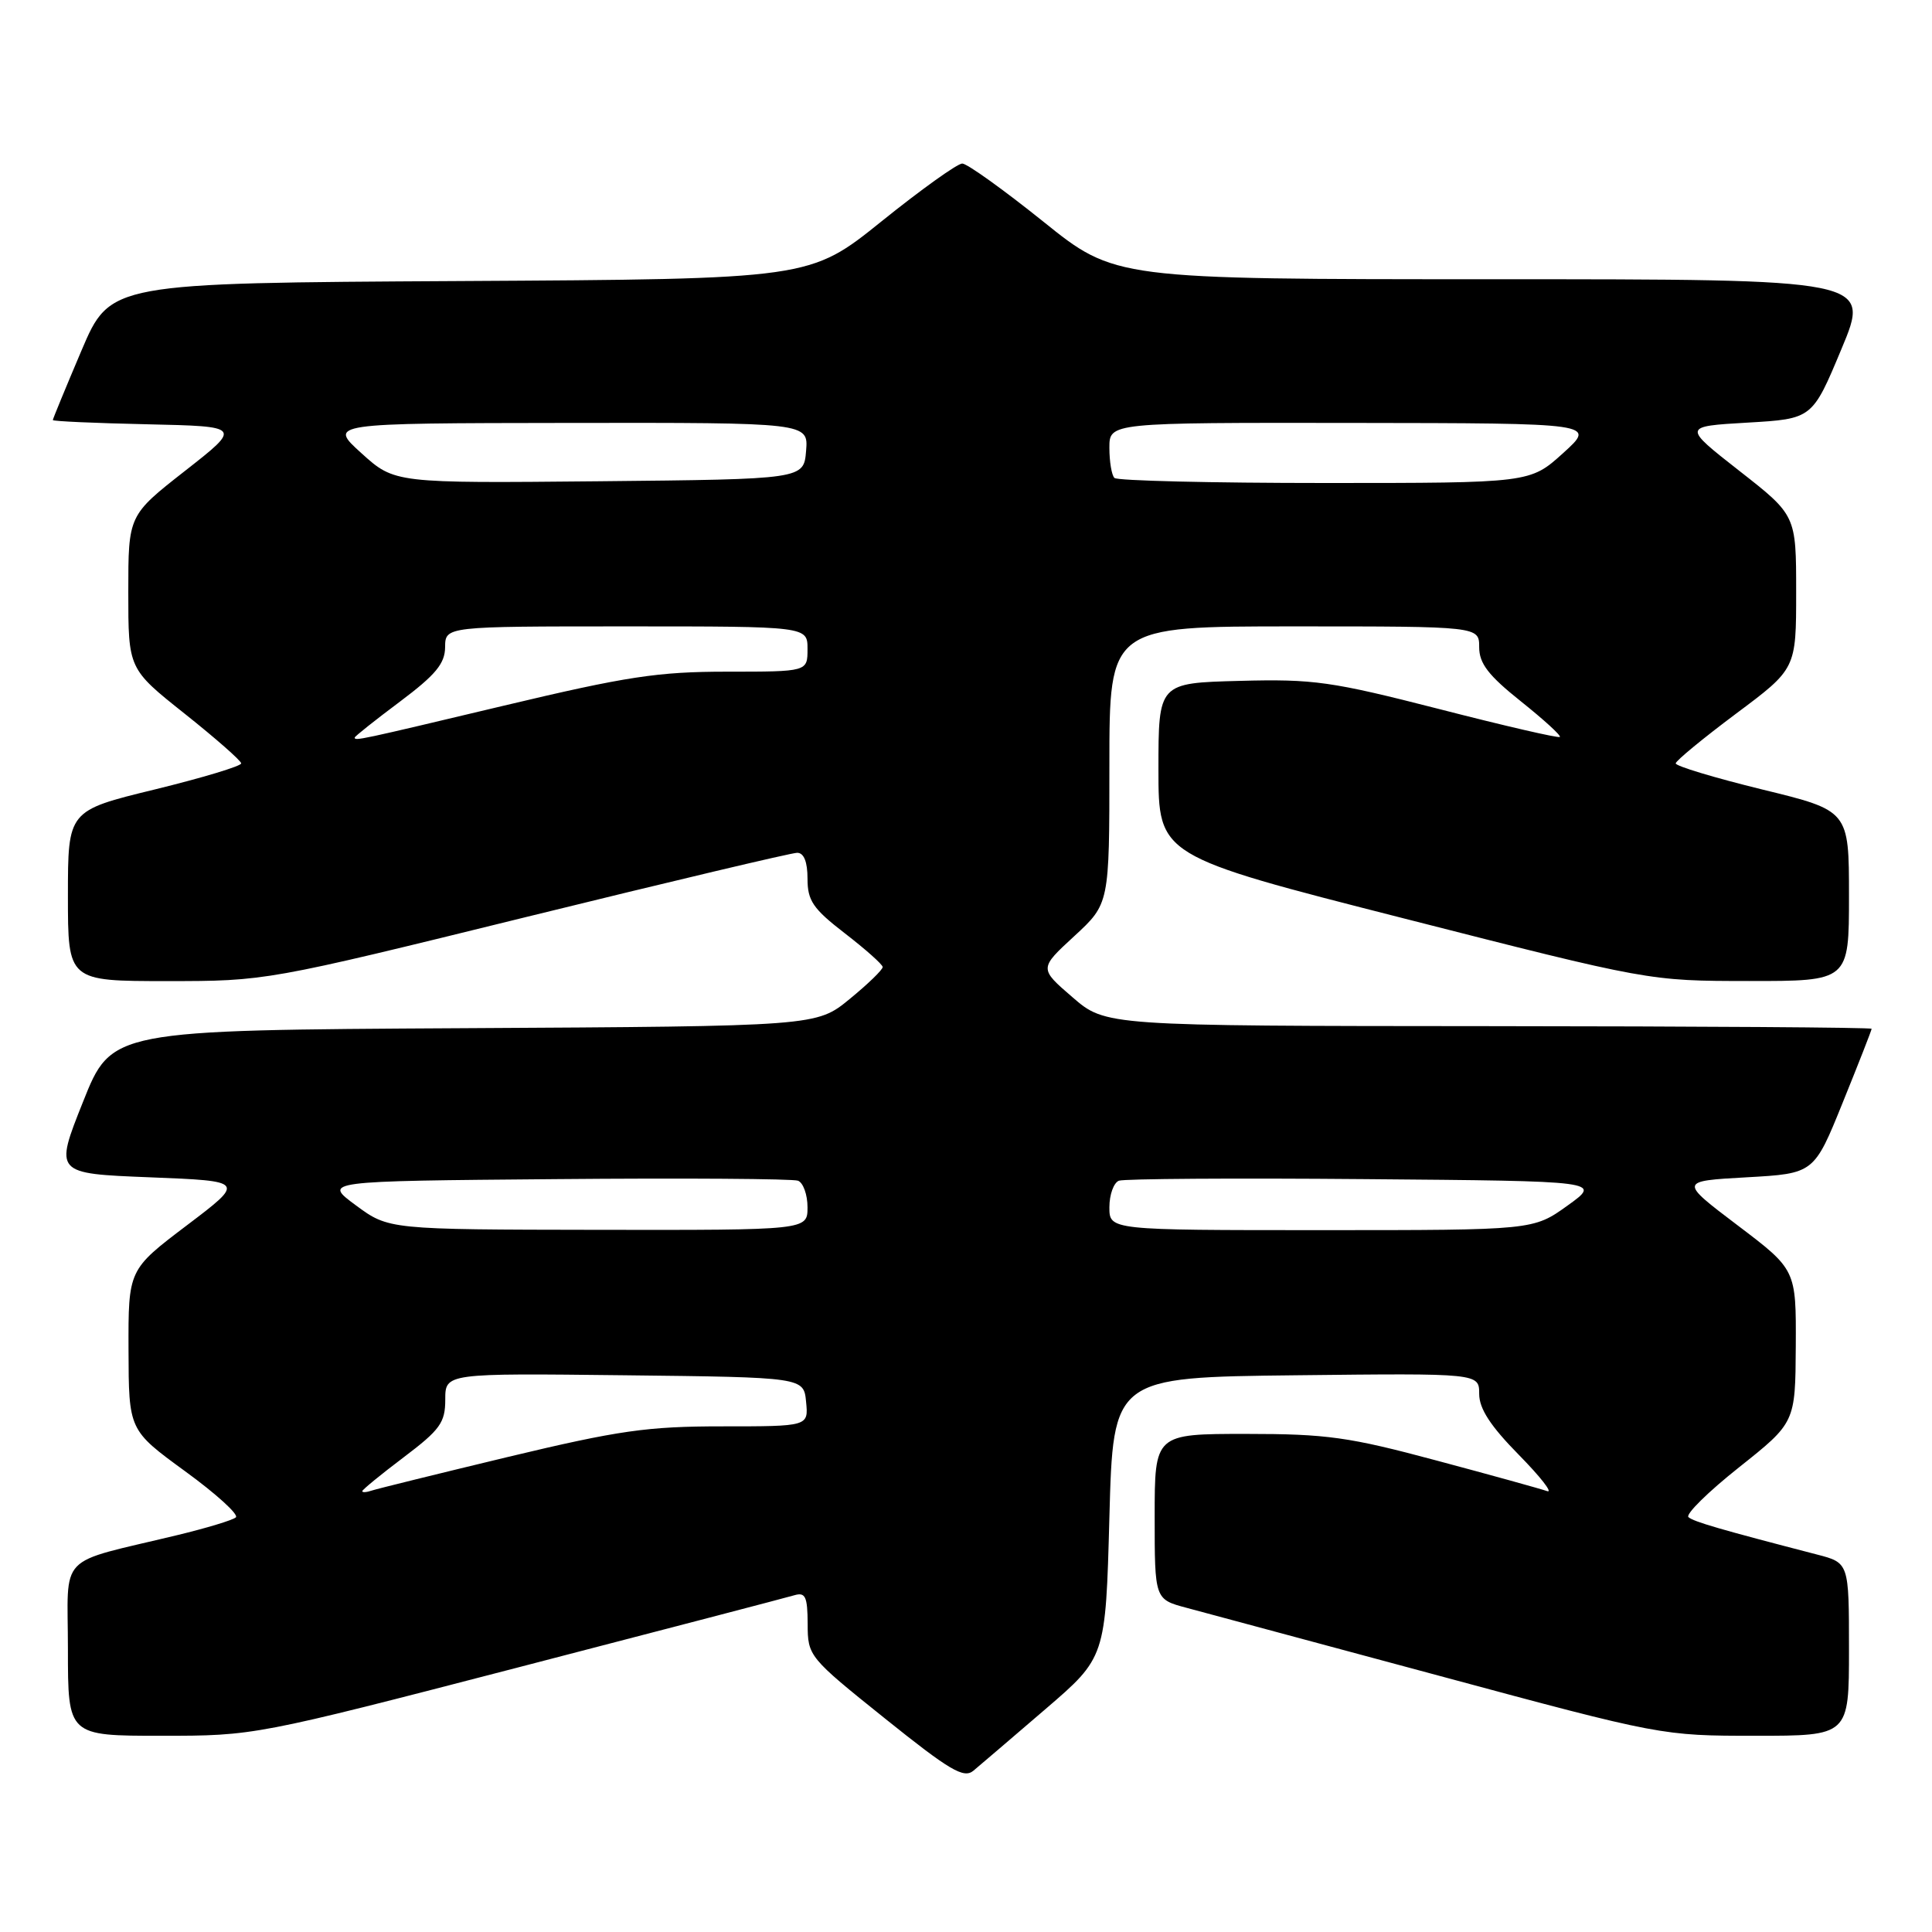 <?xml version="1.0" encoding="UTF-8" standalone="no"?>
<!DOCTYPE svg PUBLIC "-//W3C//DTD SVG 1.1//EN" "http://www.w3.org/Graphics/SVG/1.1/DTD/svg11.dtd" >
<svg xmlns="http://www.w3.org/2000/svg" xmlns:xlink="http://www.w3.org/1999/xlink" version="1.1" viewBox="0 0 256 256">
 <g >
 <path fill="currentColor"
d=" M 138.50 226.49 C 146.50 219.62 146.50 219.62 147.00 201.06 C 147.50 182.50 147.50 182.50 171.75 182.23 C 196.00 181.96 196.00 181.96 196.00 184.70 C 196.00 186.66 197.50 188.96 201.25 192.77 C 204.14 195.71 205.82 197.87 205.00 197.58 C 204.18 197.29 197.59 195.46 190.36 193.53 C 178.74 190.41 175.82 190.00 165.11 190.00 C 153.00 190.00 153.00 190.00 153.00 200.96 C 153.00 211.92 153.00 211.92 157.25 213.05 C 159.59 213.67 174.71 217.74 190.85 222.09 C 220.07 229.97 220.25 230.00 232.60 230.00 C 245.00 230.00 245.00 230.00 245.00 218.54 C 245.00 207.08 245.00 207.08 240.75 205.98 C 227.91 202.65 224.43 201.64 223.73 201.03 C 223.31 200.66 226.32 197.69 230.43 194.43 C 237.89 188.50 237.89 188.50 237.95 178.37 C 238.00 168.24 238.00 168.24 230.25 162.37 C 222.50 156.50 222.50 156.50 231.43 156.00 C 240.37 155.50 240.37 155.50 244.18 146.07 C 246.28 140.89 248.00 136.50 248.00 136.32 C 248.00 136.14 225.16 135.99 197.25 135.97 C 146.50 135.94 146.50 135.94 142.10 132.13 C 137.69 128.33 137.69 128.33 142.35 124.04 C 147.00 119.75 147.00 119.75 147.00 101.37 C 147.00 83.00 147.00 83.00 171.50 83.00 C 196.00 83.00 196.00 83.00 196.00 85.76 C 196.00 87.91 197.22 89.50 201.51 92.92 C 204.54 95.34 206.87 97.46 206.69 97.65 C 206.51 97.83 199.31 96.17 190.69 93.95 C 176.40 90.29 174.07 89.96 164.26 90.22 C 153.50 90.50 153.50 90.50 153.50 101.95 C 153.50 113.41 153.50 113.41 186.00 121.69 C 218.50 129.98 218.50 129.98 231.75 129.99 C 245.00 130.00 245.00 130.00 245.00 118.71 C 245.00 107.41 245.00 107.41 233.50 104.61 C 227.18 103.06 222.02 101.51 222.04 101.15 C 222.07 100.79 225.67 97.83 230.04 94.56 C 238.00 88.62 238.00 88.62 238.00 78.45 C 238.00 68.28 238.00 68.28 230.47 62.39 C 222.95 56.50 222.95 56.50 231.54 56.00 C 240.14 55.50 240.14 55.50 244.00 46.25 C 247.87 37.00 247.87 37.00 197.80 37.00 C 147.73 37.00 147.73 37.00 138.20 29.33 C 132.95 25.12 128.14 21.67 127.50 21.67 C 126.86 21.67 122.05 25.11 116.82 29.32 C 107.30 36.98 107.30 36.98 60.95 37.24 C 14.61 37.50 14.61 37.50 10.80 46.44 C 8.71 51.36 7.00 55.51 7.00 55.66 C 7.00 55.82 12.63 56.07 19.52 56.22 C 32.04 56.50 32.04 56.50 24.52 62.39 C 17.00 68.28 17.00 68.28 17.00 78.45 C 17.00 88.63 17.00 88.63 24.46 94.56 C 28.57 97.83 31.94 100.79 31.96 101.15 C 31.98 101.51 26.83 103.06 20.50 104.61 C 9.00 107.41 9.00 107.41 9.00 118.71 C 9.00 130.00 9.00 130.00 22.13 130.00 C 35.23 130.00 35.33 129.98 69.76 121.50 C 88.74 116.83 104.88 113.00 105.63 113.00 C 106.52 113.00 107.00 114.19 107.00 116.43 C 107.00 119.35 107.72 120.41 111.96 123.68 C 114.68 125.78 116.93 127.78 116.96 128.13 C 116.98 128.48 115.02 130.38 112.59 132.37 C 108.19 135.98 108.19 135.98 61.48 136.24 C 14.78 136.50 14.78 136.50 11.00 146.00 C 7.21 155.50 7.21 155.50 19.86 156.00 C 32.50 156.50 32.50 156.50 24.75 162.37 C 17.00 168.24 17.00 168.24 17.03 178.87 C 17.06 189.50 17.06 189.50 24.53 194.95 C 28.64 197.94 31.67 200.69 31.25 201.06 C 30.84 201.43 27.35 202.48 23.50 203.41 C 7.31 207.32 9.00 205.56 9.00 218.54 C 9.00 230.00 9.00 230.00 21.37 230.00 C 33.71 230.00 33.81 229.98 68.62 220.95 C 87.80 215.97 104.29 211.67 105.25 211.38 C 106.72 210.95 107.00 211.54 107.02 215.18 C 107.03 219.45 107.15 219.60 117.25 227.70 C 125.86 234.61 127.70 235.69 128.98 234.63 C 129.82 233.93 134.10 230.27 138.50 226.49 Z  M 48.00 197.59 C 48.00 197.40 50.48 195.37 53.50 193.09 C 58.32 189.45 59.00 188.50 59.00 185.45 C 59.00 181.96 59.00 181.96 82.75 182.23 C 106.50 182.50 106.50 182.50 106.81 185.75 C 107.13 189.00 107.13 189.00 95.68 189.00 C 85.75 189.00 81.99 189.54 67.36 193.04 C 58.09 195.27 49.94 197.28 49.25 197.51 C 48.56 197.75 48.00 197.78 48.00 197.59 Z  M 47.15 159.71 C 42.80 156.50 42.80 156.50 73.64 156.24 C 90.60 156.09 105.05 156.19 105.74 156.45 C 106.43 156.72 107.00 158.30 107.00 159.97 C 107.00 163.00 107.00 163.00 79.25 162.96 C 51.50 162.92 51.50 162.92 47.15 159.71 Z  M 147.00 159.97 C 147.00 158.30 147.57 156.72 148.26 156.45 C 148.95 156.19 163.63 156.09 180.87 156.24 C 212.23 156.50 212.23 156.50 207.70 159.75 C 203.17 163.00 203.17 163.00 175.09 163.00 C 147.00 163.00 147.00 163.00 147.00 159.97 Z  M 47.00 97.73 C 47.00 97.58 49.69 95.44 52.98 92.98 C 57.73 89.42 58.96 87.93 58.98 85.75 C 59.00 83.00 59.00 83.00 83.00 83.00 C 107.00 83.00 107.00 83.00 107.00 86.00 C 107.00 89.00 107.00 89.00 96.34 89.00 C 87.18 89.00 83.04 89.63 66.78 93.50 C 47.46 98.10 47.00 98.20 47.00 97.73 Z  M 47.90 60.06 C 43.50 56.08 43.50 56.08 75.31 56.04 C 107.12 56.00 107.12 56.00 106.81 59.75 C 106.50 63.50 106.50 63.50 79.40 63.77 C 52.29 64.03 52.29 64.03 47.90 60.06 Z  M 147.67 63.33 C 147.30 62.97 147.00 61.17 147.00 59.33 C 147.00 56.00 147.00 56.00 179.25 56.04 C 211.50 56.08 211.50 56.08 207.12 60.04 C 202.74 64.00 202.74 64.00 175.54 64.00 C 160.58 64.00 148.03 63.70 147.67 63.33 Z "/>
</g>
</svg>